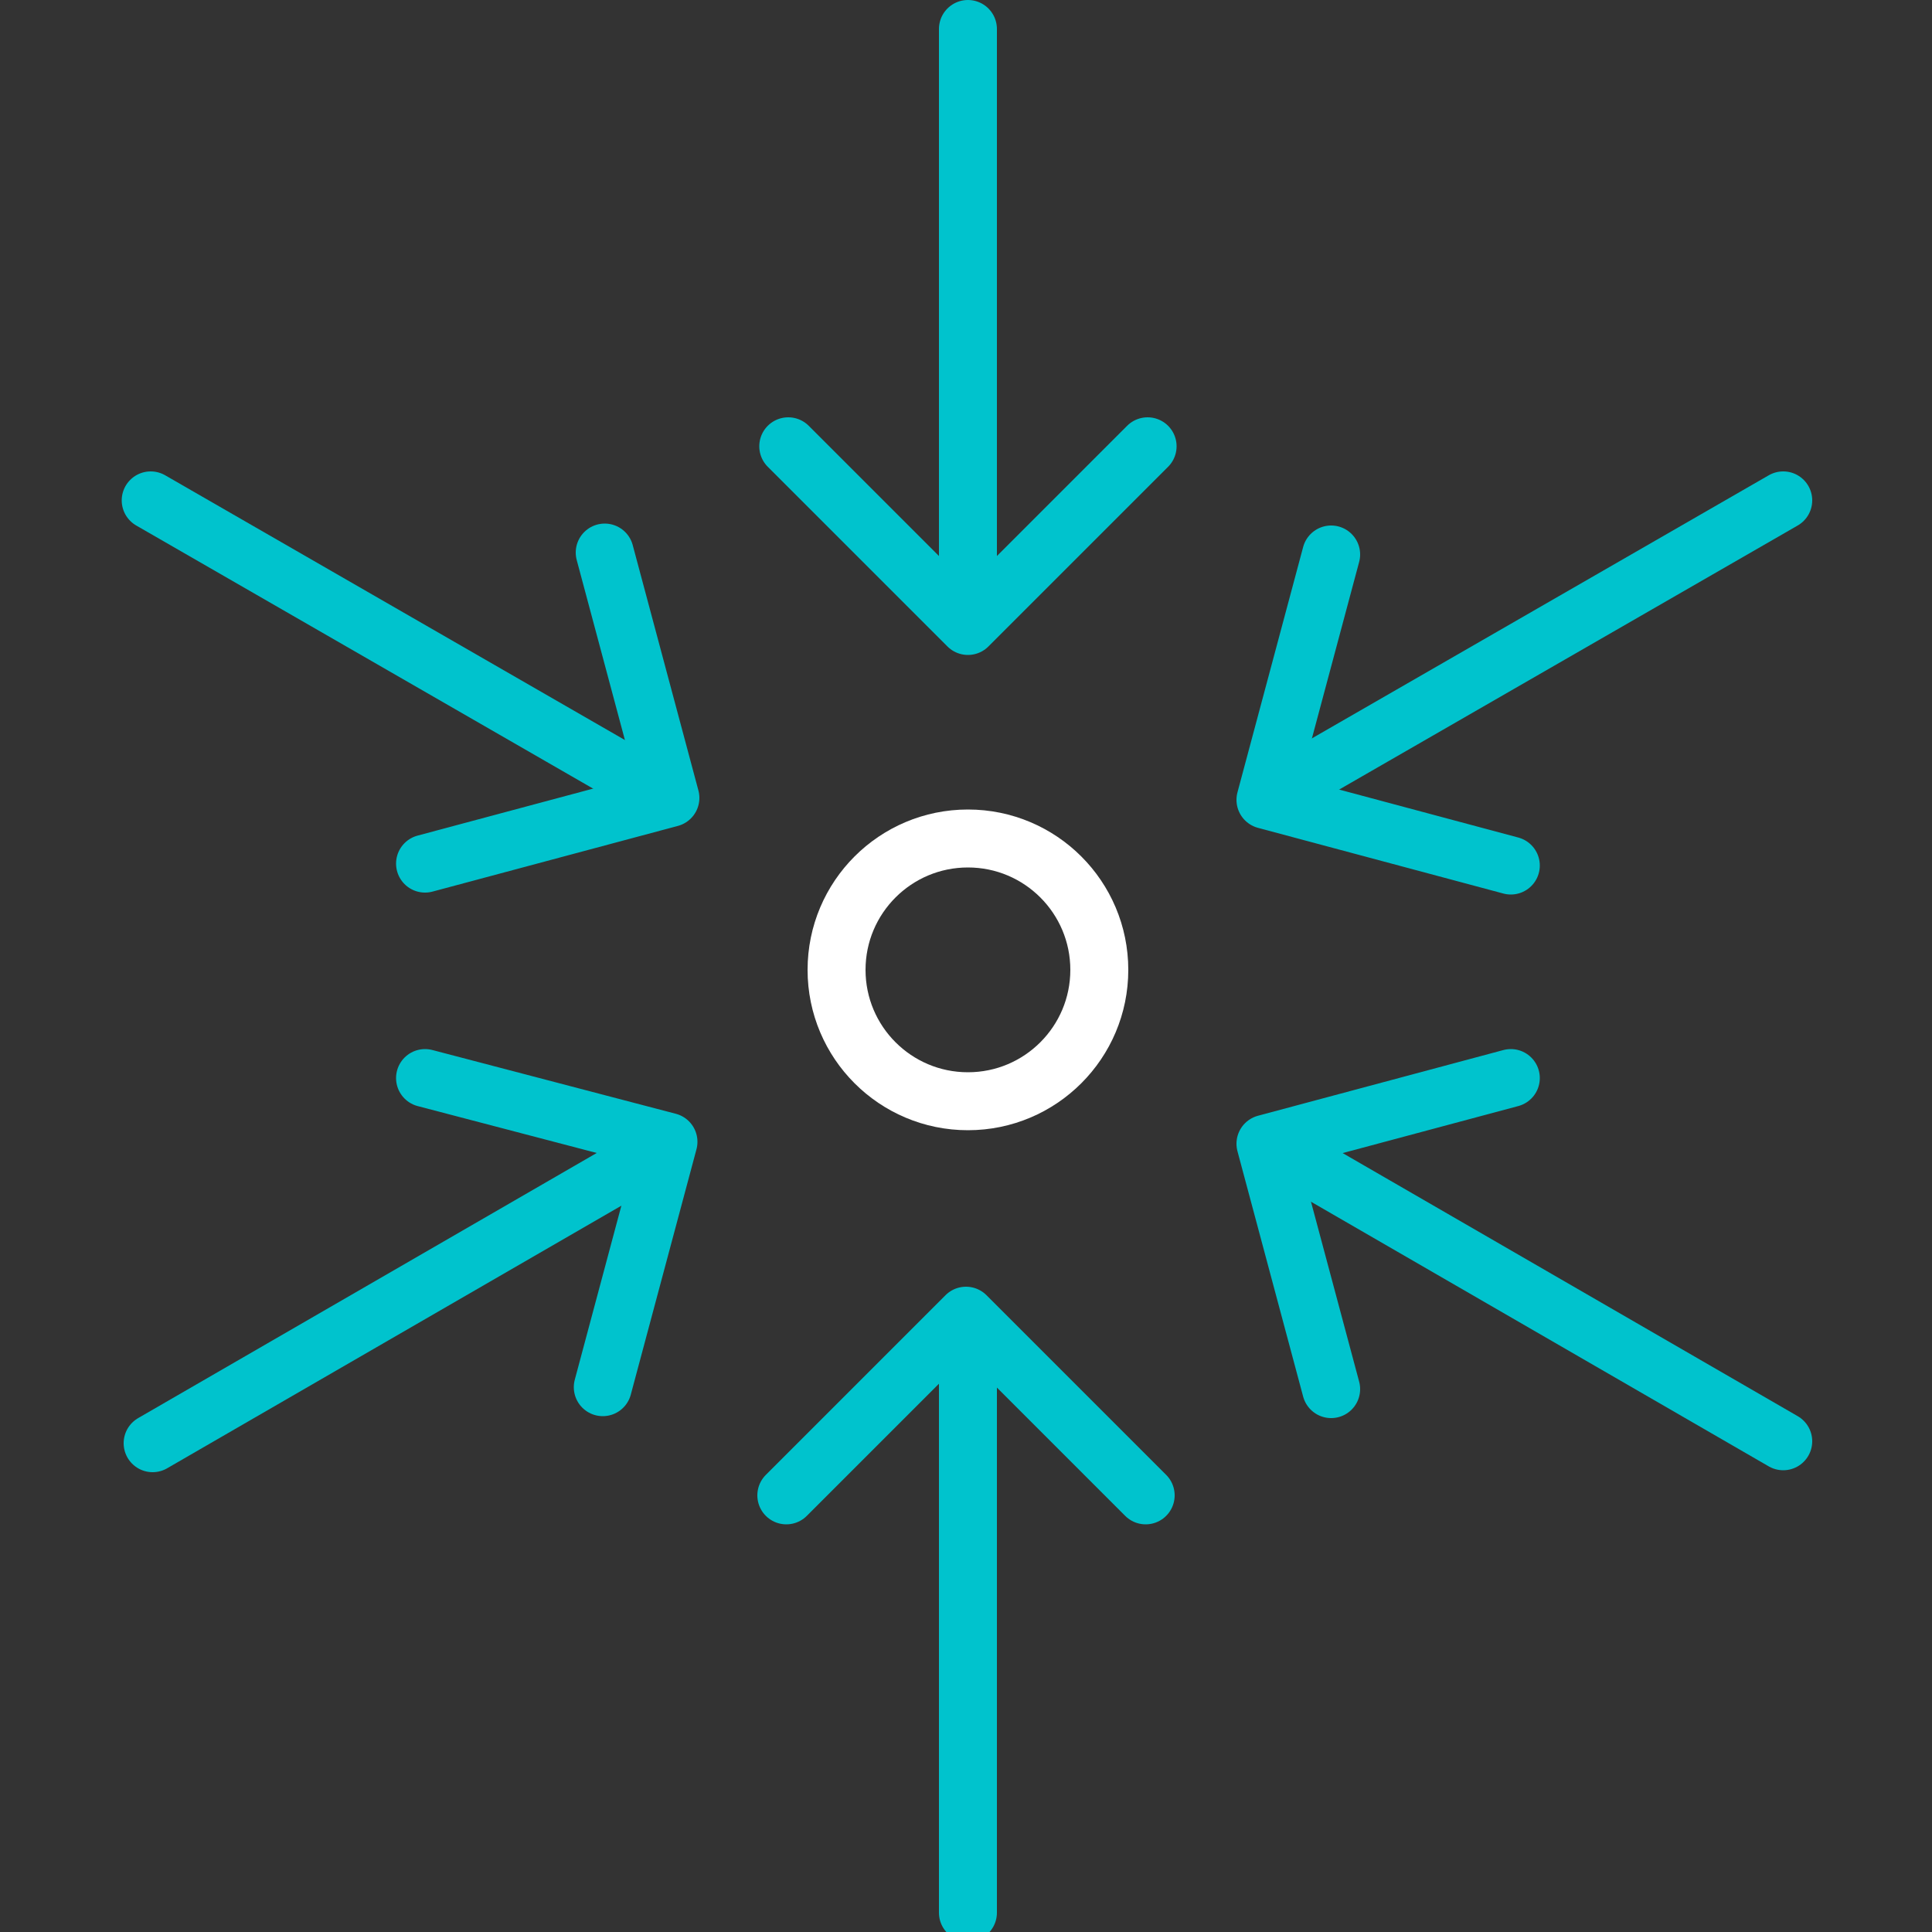 <svg xmlns="http://www.w3.org/2000/svg" x="0" y="0" viewBox="0 0 100 100" xml:space="preserve"><rect x="0" y="0" width="100" height="100" fill="#333333" stroke="none"/><style>.st0,.st1{fill:none;stroke:#00c3cd;stroke-width:3;stroke-linecap:round}.st1{stroke-linejoin:round}</style><path class="st0" d="M50.1 1.5v29.6"/><path class="st1" d="M40.8 23.1l9.3 9.3 9.3-9.3"/><path class="st0" d="M50.1 99V69.4"/><path class="st1" d="M59.3 77.4L50 68.1l-9.3 9.3"/><path class="st0" d="M92.3 25.9L66.6 40.7"/><path class="st1" d="M68.9 28.7l-3.4 12.7 12.7 3.4"/><path class="st0" d="M7.9 74.7l25.6-14.8"/><path class="st1" d="M31.2 71.8l3.4-12.7L22 55.8"/><path class="st0" d="M92.3 74.6L66.7 59.8"/><path class="st1" d="M78.2 55.8l-12.7 3.4 3.4 12.7"/><path class="st0" d="M7.8 25.9l25.7 14.8"/><path class="st1" d="M22 44.7l12.7-3.4-3.4-12.7"/><circle cx="50.1" cy="50.2" r="6.8" fill="none" stroke="#fff" stroke-width="3"/></svg>

